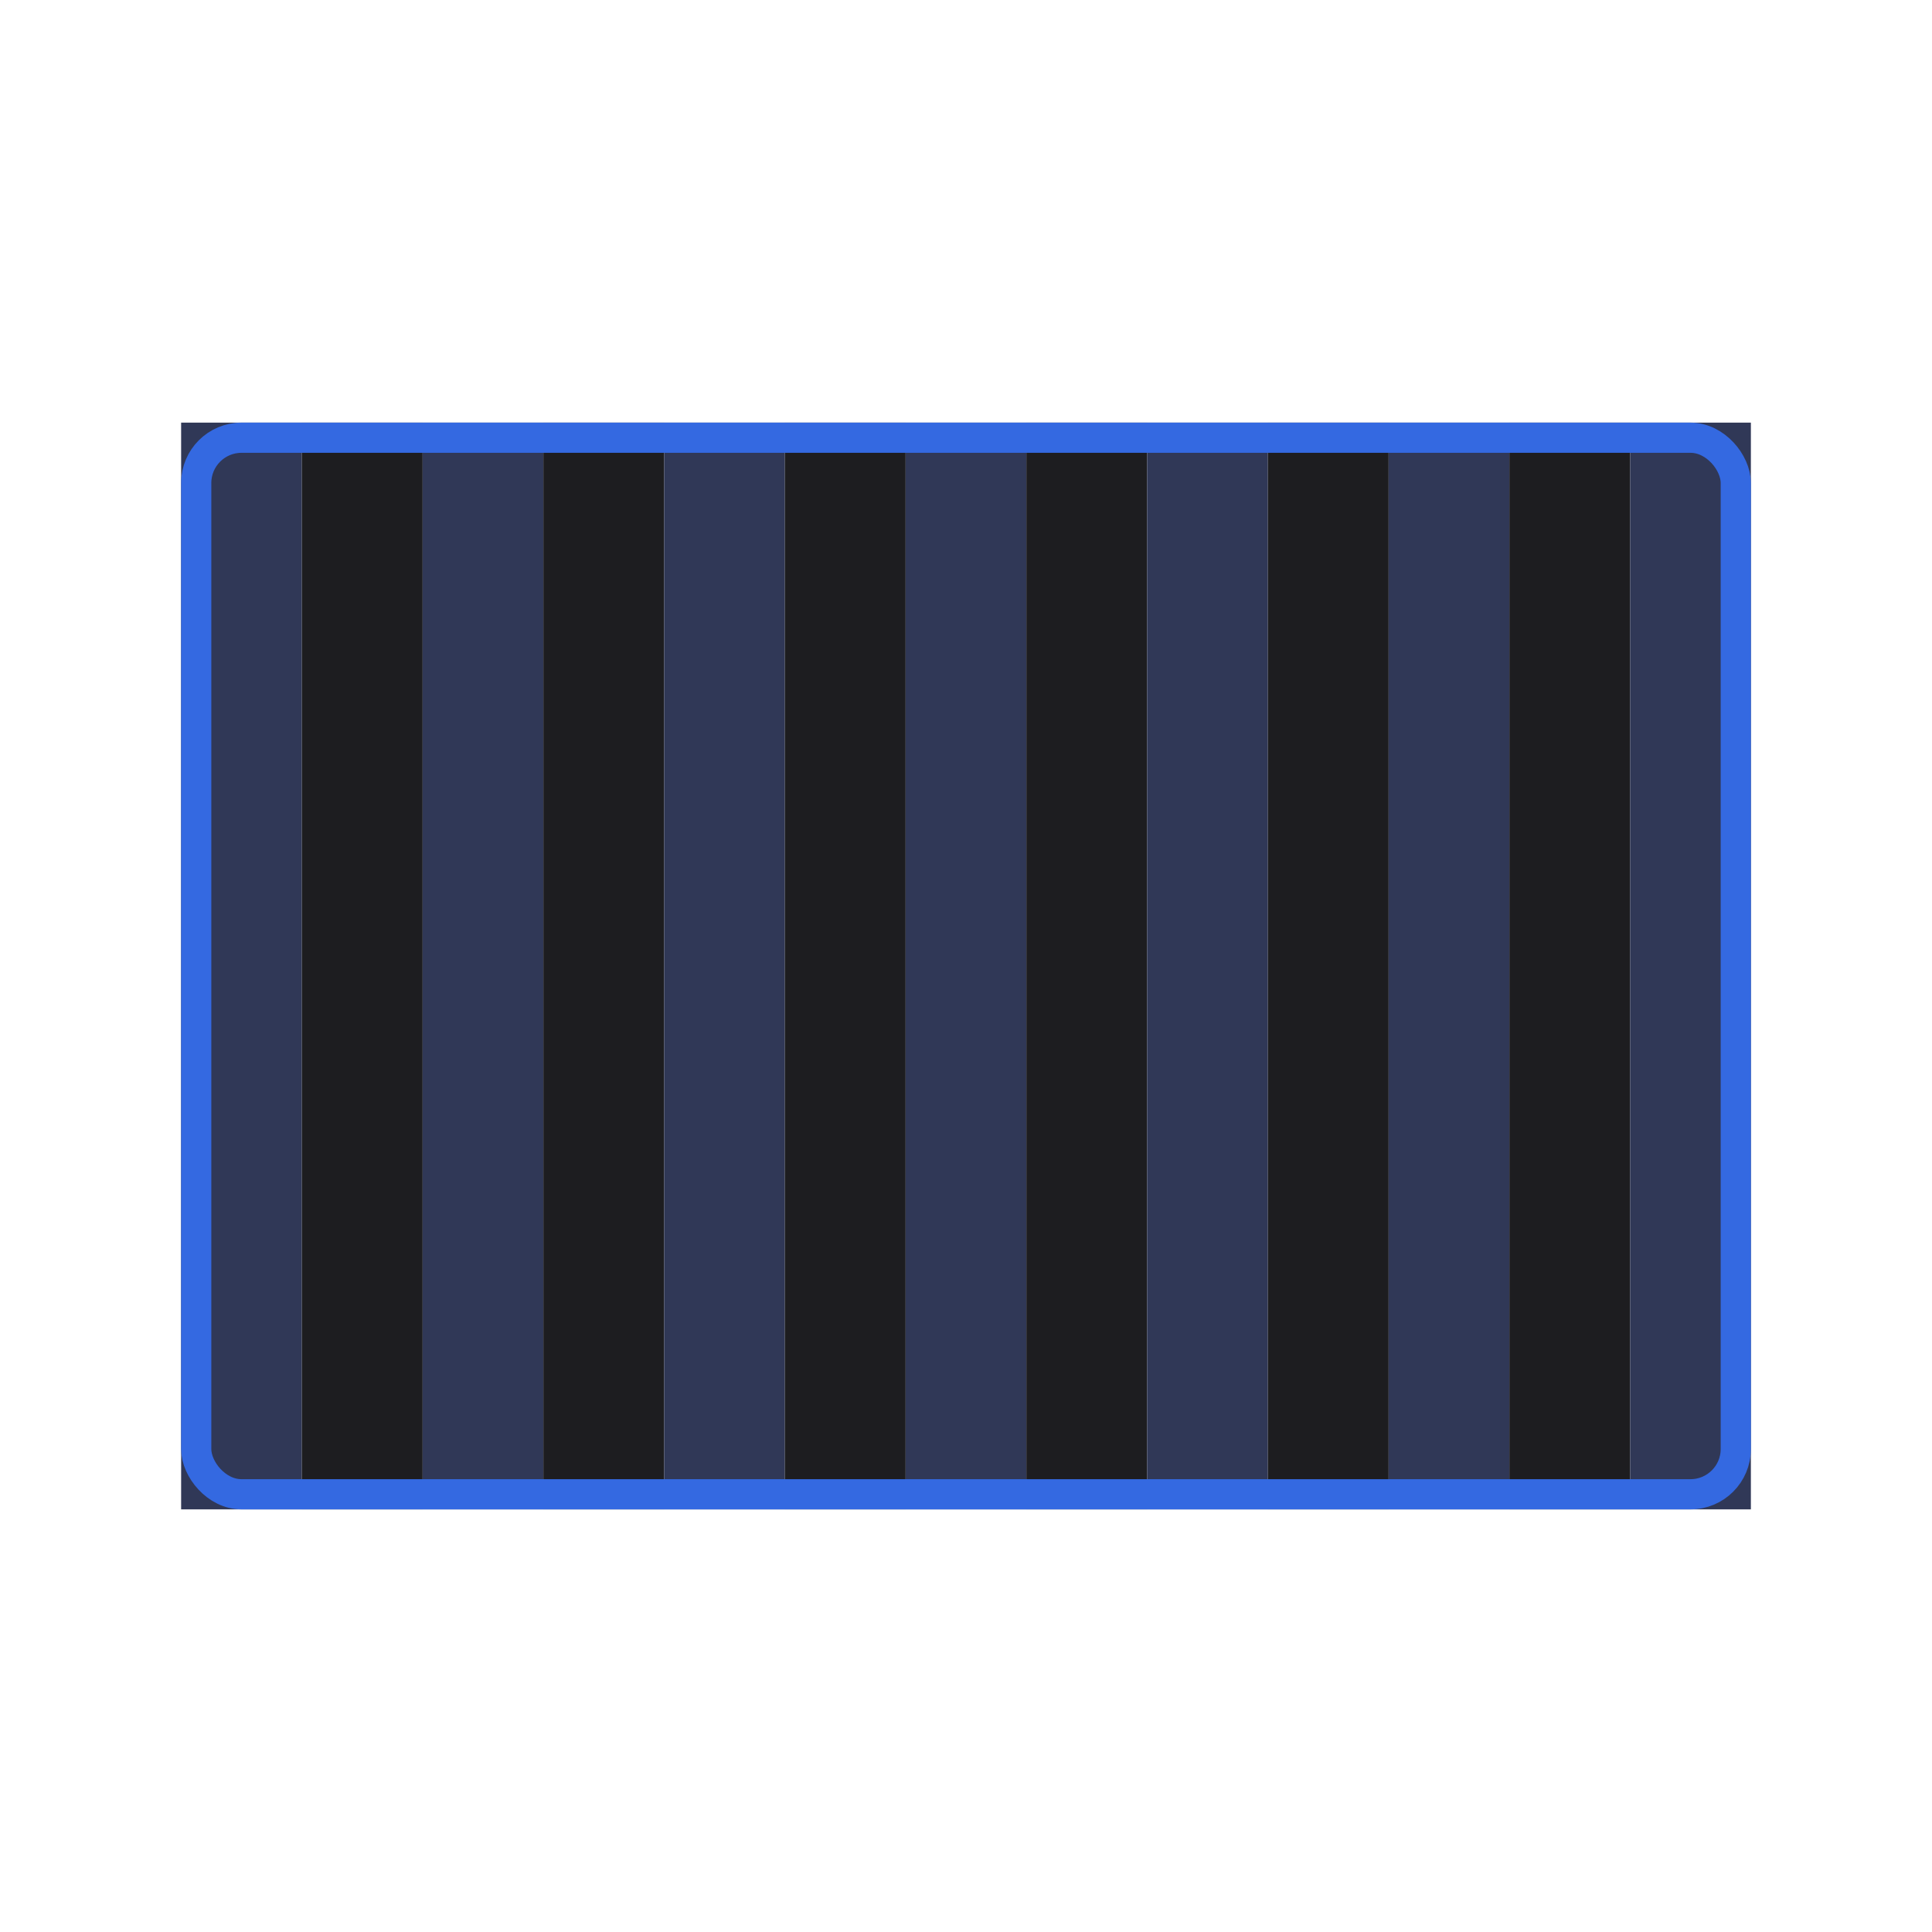 <svg width="128" height="128" viewBox="0 0 128 128" fill="none" xmlns="http://www.w3.org/2000/svg">
<rect x="12" y="28" width="8" height="72" fill="#303857"/>
<rect x="20" y="28" width="8" height="72" fill="#1D1D20"/>
<rect x="28" y="28" width="8" height="72" fill="#303857"/>
<rect x="36" y="28" width="8" height="72" fill="#1D1D20"/>
<rect x="44" y="28" width="8" height="72" fill="#303857"/>
<rect x="52" y="28" width="8" height="72" fill="#1D1D20"/>
<rect x="60" y="28" width="8" height="72" fill="#303857"/>
<rect x="68" y="28" width="8" height="72" fill="#1D1D20"/>
<rect x="76" y="28" width="8" height="72" fill="#303857"/>
<rect x="84" y="28" width="8" height="72" fill="#1D1D20"/>
<rect x="92" y="28" width="8" height="72" fill="#303857"/>
<rect x="100" y="28" width="8" height="72" fill="#1D1D20"/>
<rect x="108" y="28" width="8" height="72" fill="#303857"/>
<rect x="13" y="29" width="102" height="70" rx="3" stroke="#3469E1" stroke-width="2"/>
</svg>

